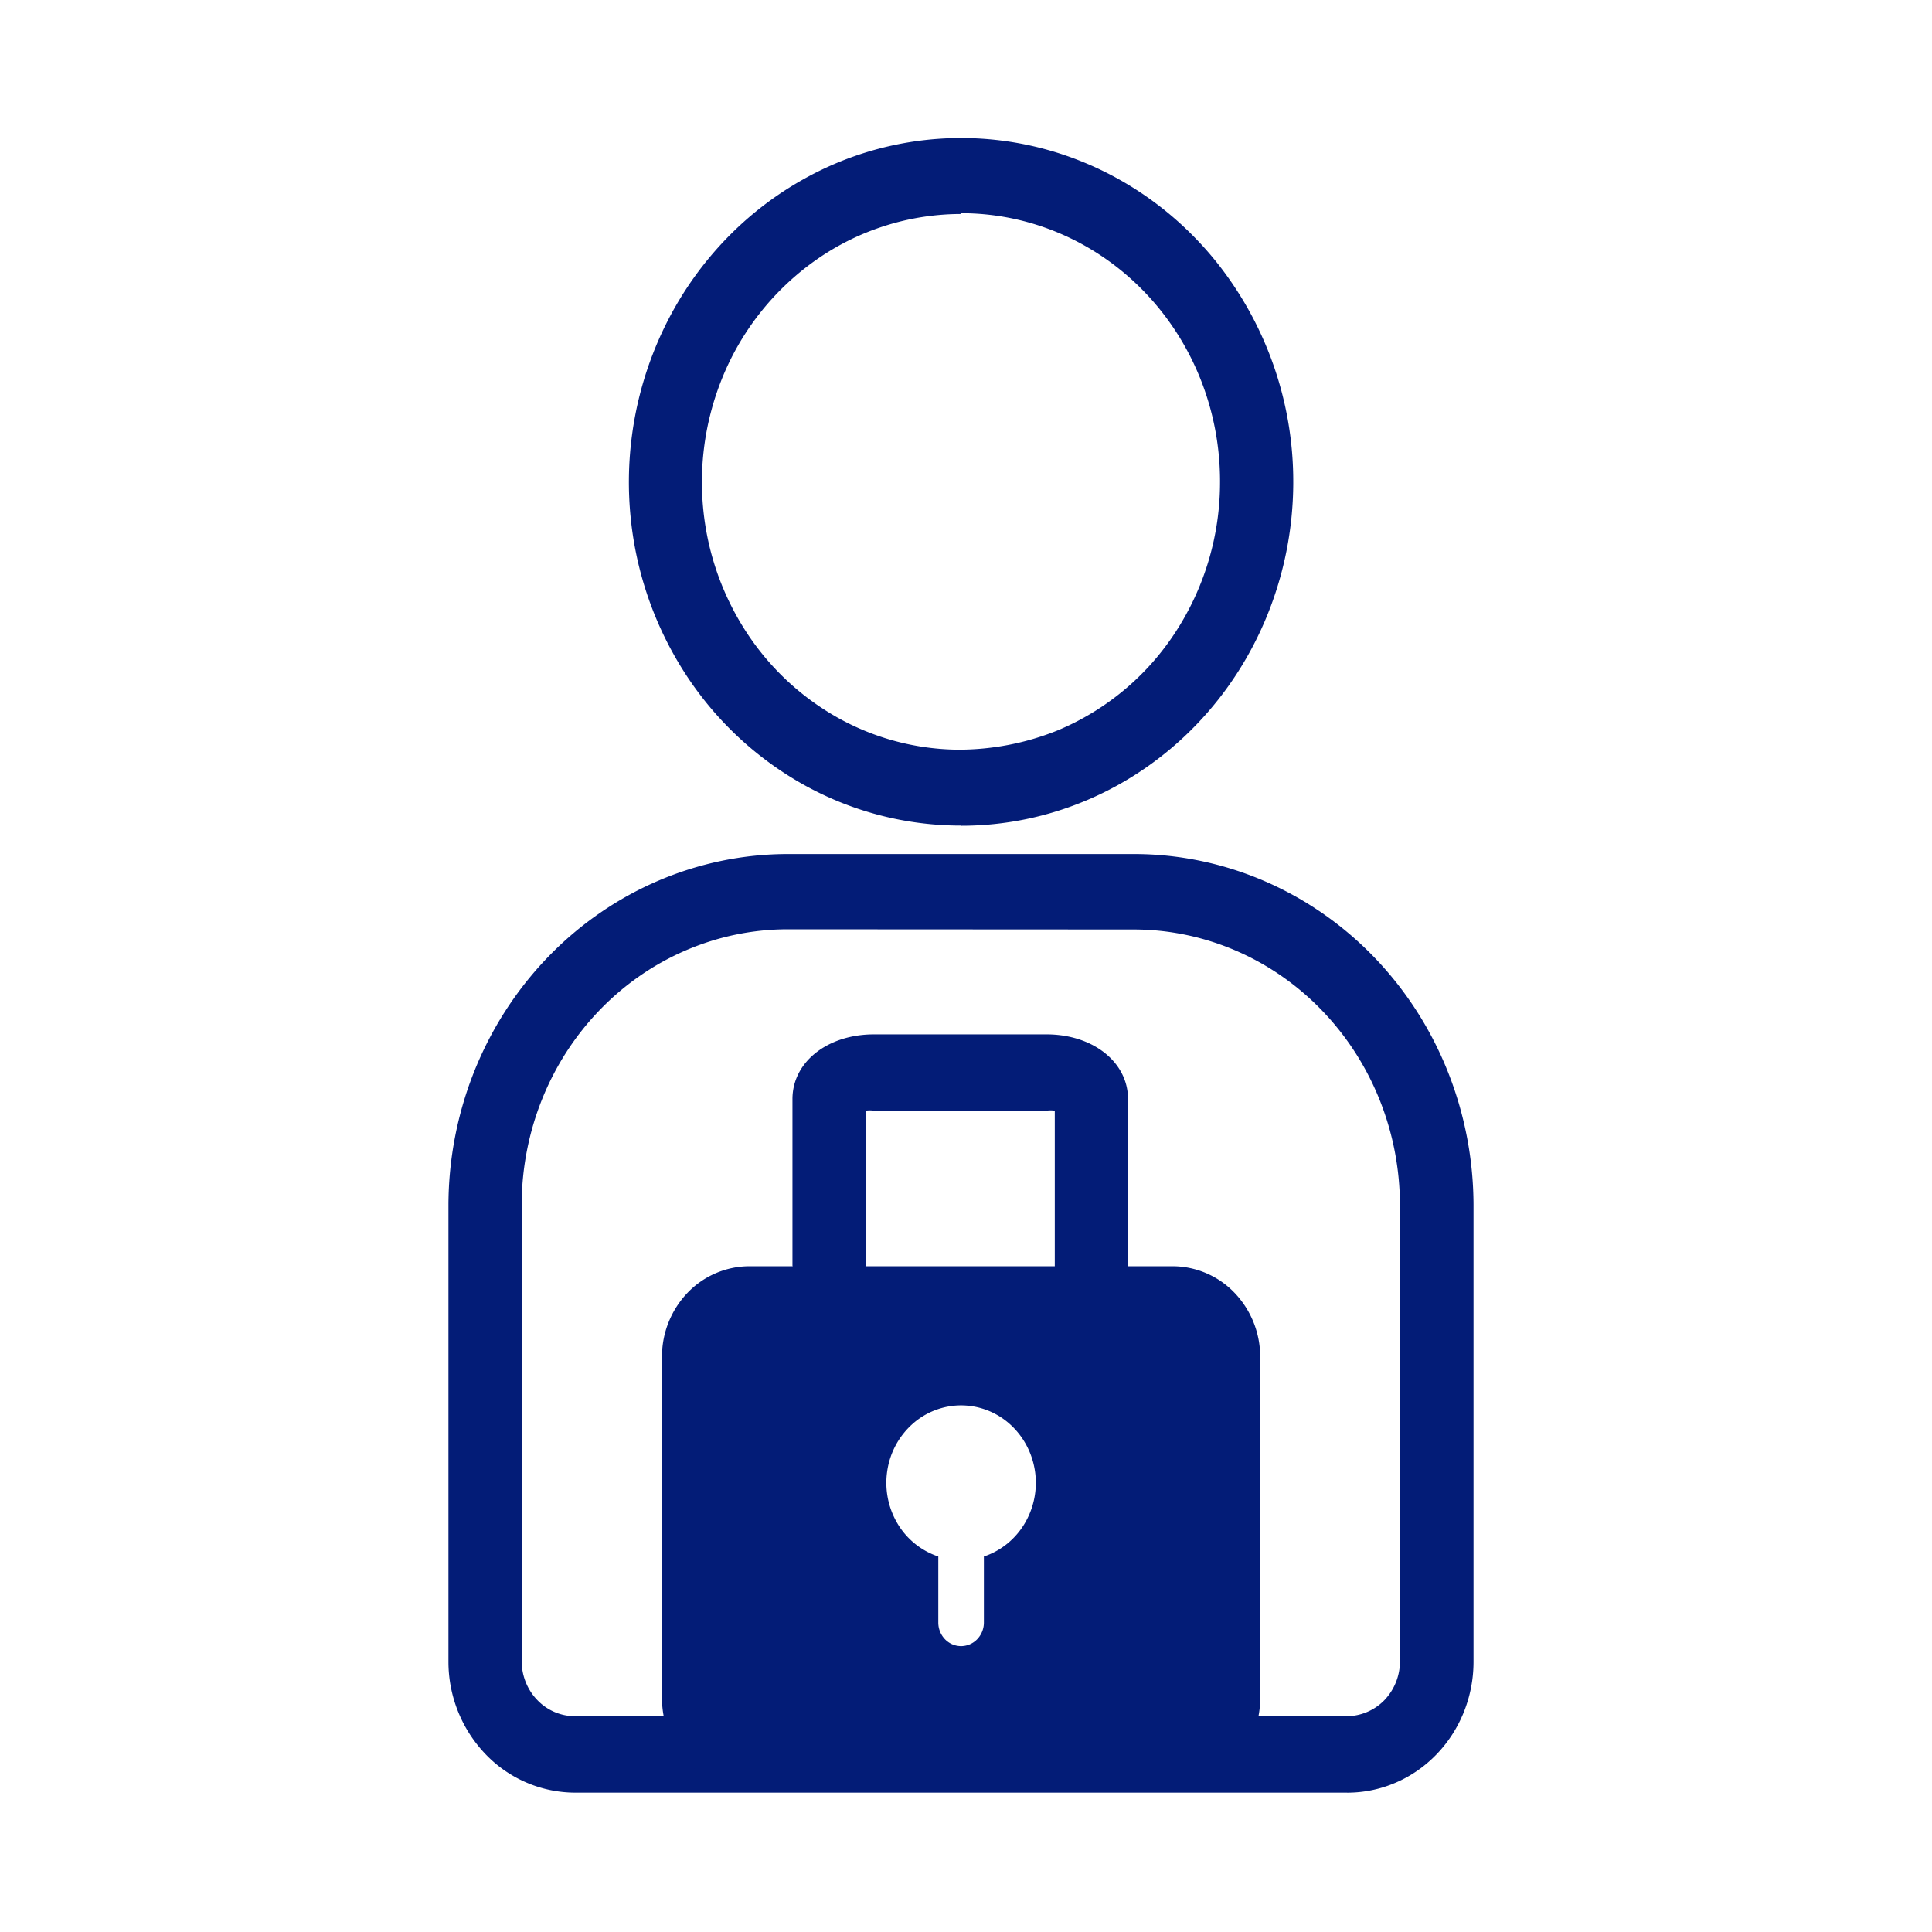 <svg width="62" height="62" fill="none" xmlns="http://www.w3.org/2000/svg"><g clip-path="url(#clip0_807_9648)" fill="#031C77"><path d="M30.843 26.493h-.15a10.354 10.354 0 01-4.948-1.336 10.788 10.788 0 01-3.775-3.572 11.278 11.278 0 01-1.732-4.983 11.387 11.387 0 01.713-5.245c.922-2.38 2.615-4.353 4.79-5.581a10.337 10.337 0 017.123-1.147c2.43.486 4.623 1.834 6.199 3.812a11.287 11.287 0 012.439 7.028v.056c-.016 2.917-1.146 5.71-3.144 7.766-1.997 2.056-4.7 3.21-7.515 3.208v-.006zm0-19.626a8.119 8.119 0 00-4.654 1.474 8.568 8.568 0 00-3.062 3.917 8.87 8.87 0 00-.558 4.09 8.786 8.786 0 001.35 3.887 8.408 8.408 0 002.944 2.785 8.065 8.065 0 003.86 1.038 8.515 8.515 0 003.22-.62 8.349 8.349 0 003.785-3.16 8.802 8.802 0 001.424-4.815v-.05c-.008-2.277-.887-4.458-2.445-6.065-1.557-1.606-3.666-2.508-5.864-2.506v.025zM43.23 57.528H18.456a3.994 3.994 0 01-2.87-1.23 4.288 4.288 0 01-1.195-2.969V38.68c.005-2.99 1.155-5.857 3.197-7.97 2.042-2.114 4.81-3.301 7.697-3.303h11.109c2.886.002 5.654 1.19 7.697 3.303 2.042 2.113 3.191 4.98 3.196 7.97v14.65a4.33 4.33 0 01-.309 1.608c-.204.51-.503.973-.88 1.363s-.824.7-1.317.91a3.93 3.93 0 01-1.553.318zM25.285 29.822c-2.264 0-4.435.93-6.037 2.588-1.602 1.657-2.503 3.905-2.507 6.25v14.65c.001.233.046.463.133.678.086.214.213.409.372.572a1.673 1.673 0 001.21.515h24.772a1.7 1.7 0 001.2-.516 1.8 1.8 0 00.498-1.242V38.666c-.006-2.345-.908-4.591-2.51-6.248-1.6-1.657-3.771-2.588-6.034-2.59l-11.097-.006z"/><path d="M35.048 41.852c-.318 0-.623-.13-.848-.364a1.265 1.265 0 01-.351-.878v-4.968a.996.996 0 00-.264 0h-5.54a.996.996 0 00-.263 0v4.968a1.25 1.25 0 01-.417.715 1.18 1.18 0 01-.758.28c-.277 0-.545-.1-.76-.28a1.25 1.25 0 01-.416-.715v-5.341c0-1.186 1.121-2.075 2.614-2.075h5.54c1.487 0 2.614.889 2.614 2.075v5.341c0 .321-.12.63-.334.861a1.18 1.18 0 01-.817.381z"/><path fill-rule="evenodd" clip-rule="evenodd" d="M37.635 40.635H24.044a2.758 2.758 0 00-1.978.85 2.96 2.96 0 00-.822 2.05v10.974c.002.77.297 1.507.821 2.051a2.764 2.764 0 001.979.856h13.59a2.77 2.77 0 001.981-.855 2.973 2.973 0 00.826-2.052V43.535a2.966 2.966 0 00-.826-2.05 2.764 2.764 0 00-1.98-.85zm-6.061 9.316v2.117a.77.77 0 01-.215.536.719.719 0 01-.517.222.72.72 0 01-.517-.222.772.772 0 01-.214-.535V49.95a2.412 2.412 0 01-1.31-1.06 2.559 2.559 0 01-.328-1.689 2.508 2.508 0 01.81-1.504 2.35 2.35 0 011.56-.597 2.35 2.35 0 011.559.597c.434.386.721.919.81 1.504a2.56 2.56 0 01-.329 1.688c-.3.505-.765.88-1.31 1.061z"/></g><defs><clipPath id="clip0_807_9648"><path fill="#fff" d="M0 0h62v62H0z"/></clipPath></defs></svg>